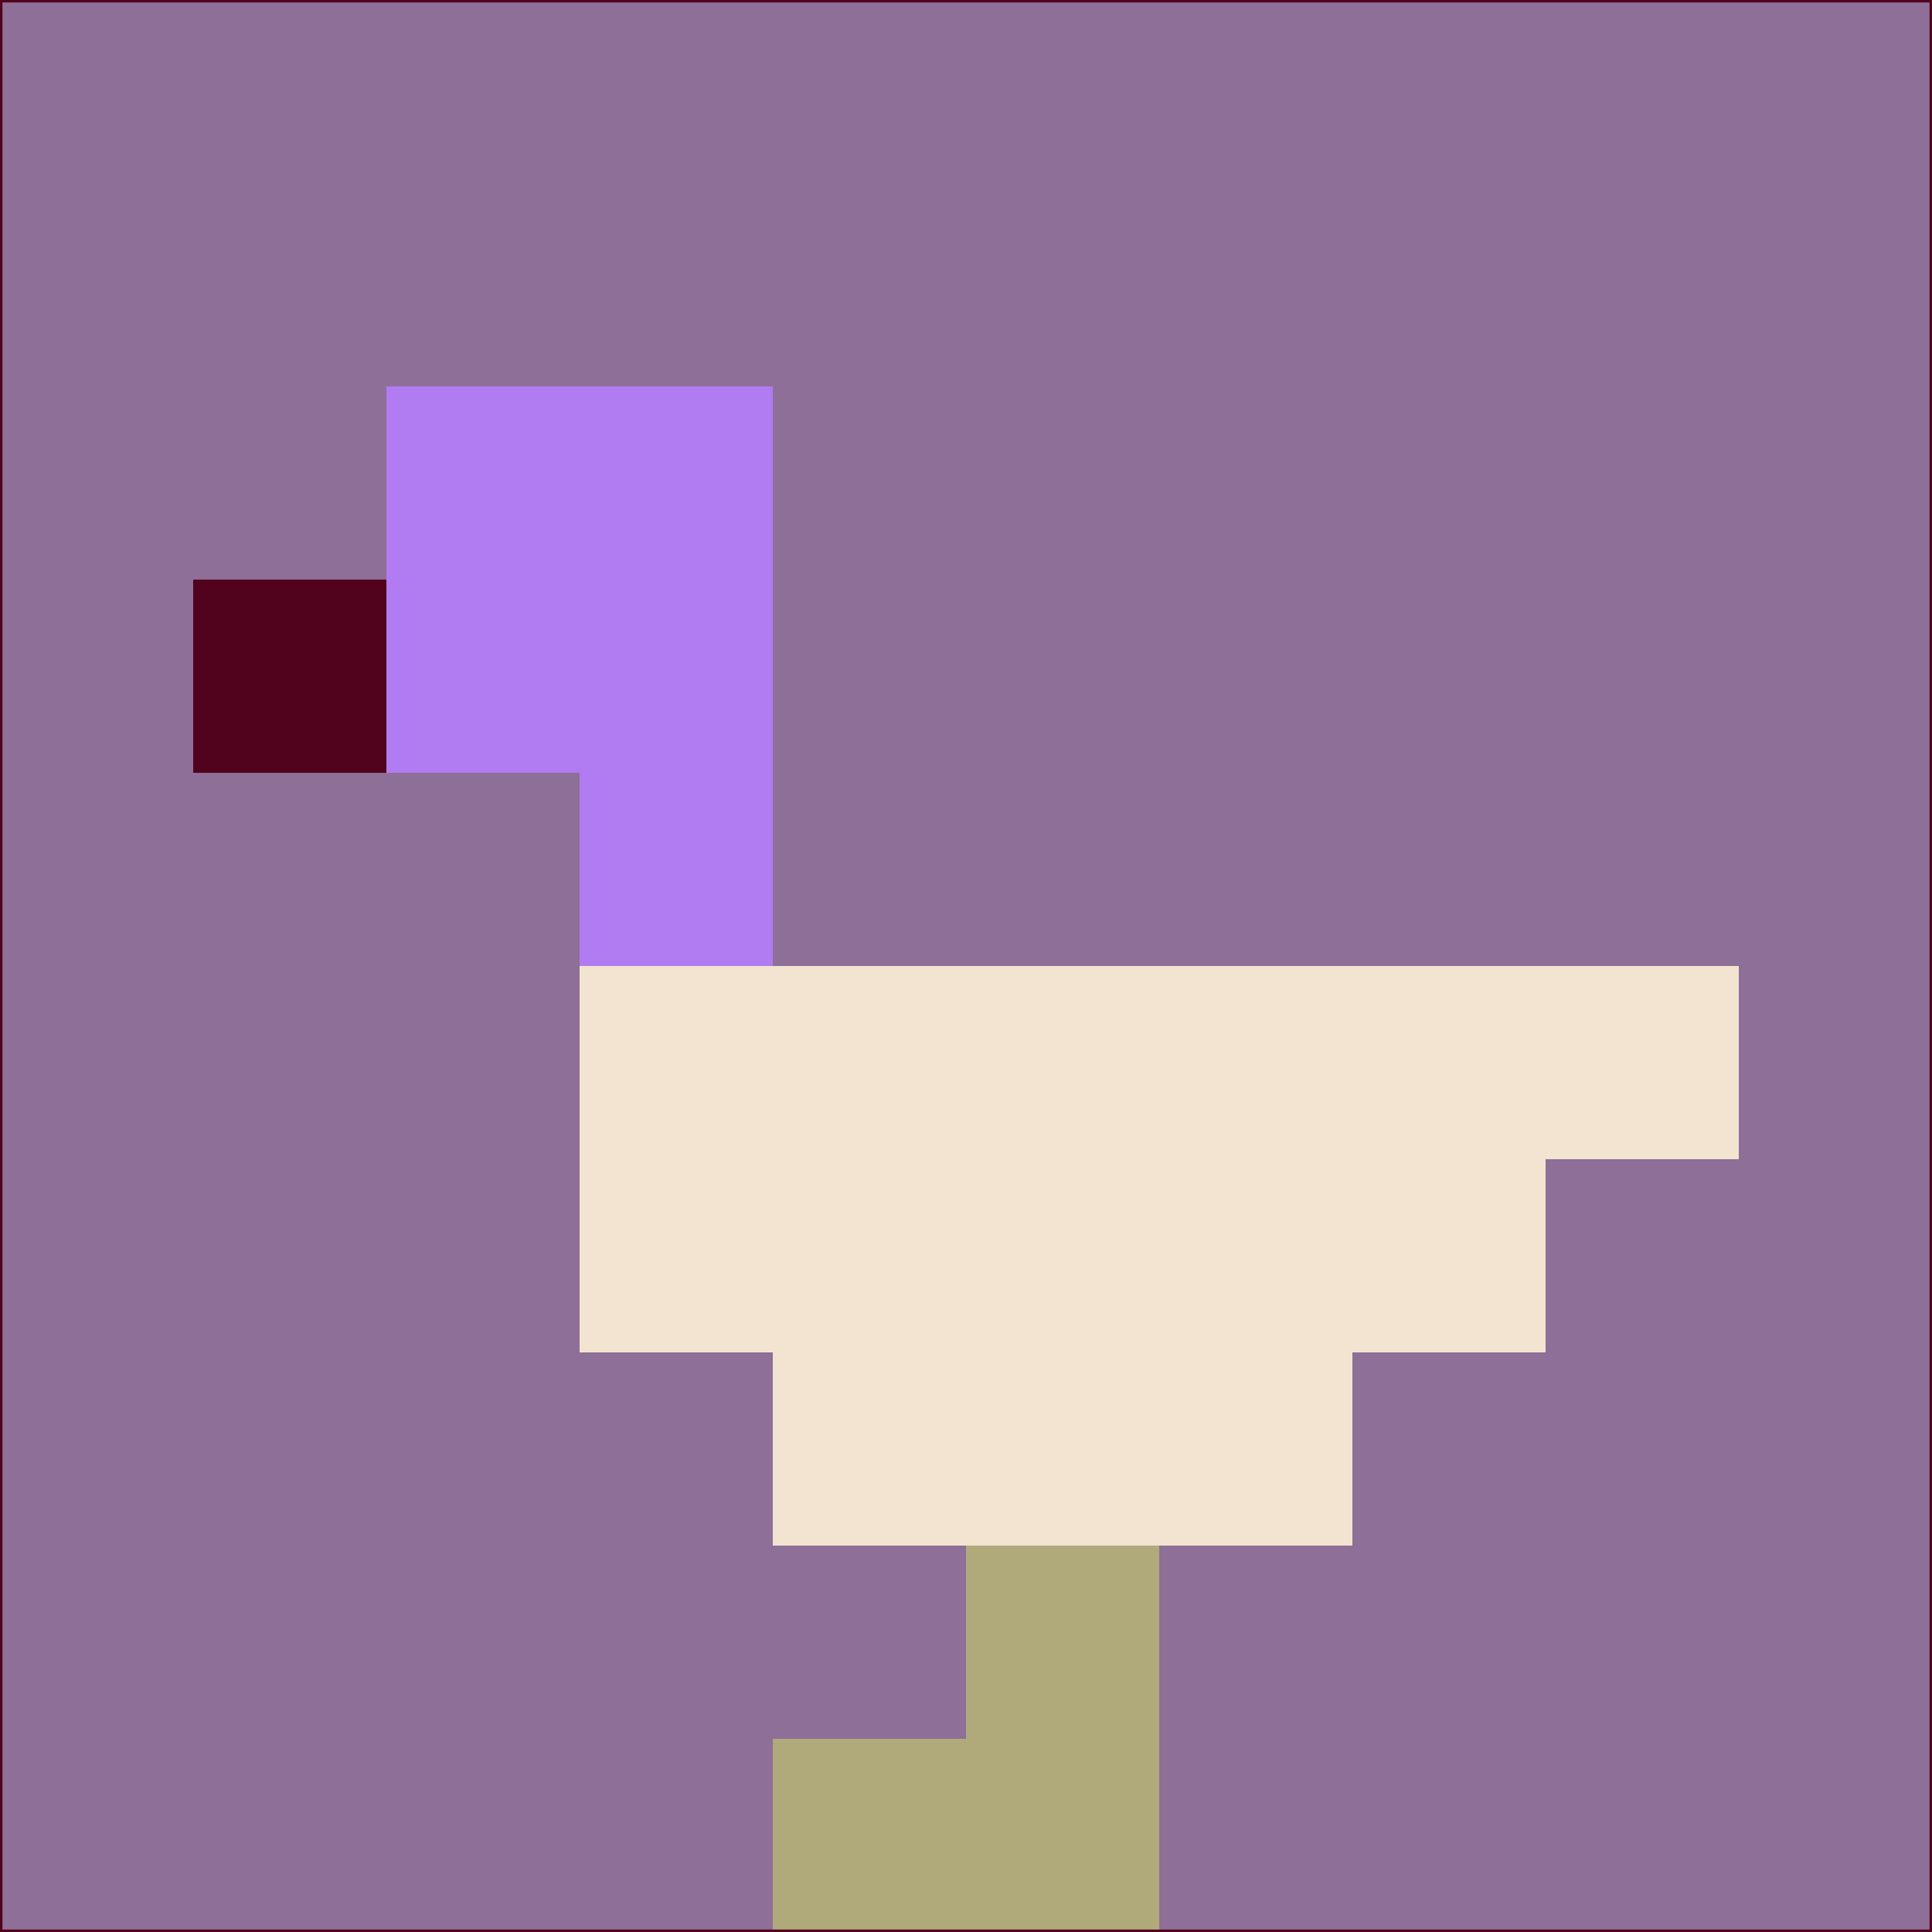 <svg xmlns="http://www.w3.org/2000/svg" version="1.1" width="785" height="785">
  <title>'goose-pfp-694263' by Dmitri Cherniak (Cyberpunk Edition)</title>
  <desc>
    seed=179168
    backgroundColor=#8e6f97
    padding=20
    innerPadding=0
    timeout=500
    dimension=1
    border=false
    Save=function(){return n.handleSave()}
    frame=12

    Rendered at 2024-09-15T22:37:00.768Z
    Generated in 1ms
    Modified for Cyberpunk theme with new color scheme
  </desc>
  <defs/>
  <rect width="100%" height="100%" fill="#8e6f97"/>
  <g>
    <g id="0-0">
      <rect x="0" y="0" height="785" width="785" fill="#8e6f97"/>
      <g>
        <!-- Neon blue -->
        <rect id="0-0-2-2-2-2" x="157" y="157" width="157" height="157" fill="#b17bf1"/>
        <rect id="0-0-3-2-1-4" x="235.5" y="157" width="78.5" height="314" fill="#b17bf1"/>
        <!-- Electric purple -->
        <rect id="0-0-4-5-5-1" x="314" y="392.5" width="392.5" height="78.5" fill="#f2e4d0"/>
        <rect id="0-0-3-5-5-2" x="235.5" y="392.5" width="392.5" height="157" fill="#f2e4d0"/>
        <rect id="0-0-4-5-3-3" x="314" y="392.5" width="235.5" height="235.5" fill="#f2e4d0"/>
        <!-- Neon pink -->
        <rect id="0-0-1-3-1-1" x="78.5" y="235.5" width="78.5" height="78.5" fill="#51021d"/>
        <!-- Cyber yellow -->
        <rect id="0-0-5-8-1-2" x="392.5" y="628" width="78.5" height="157" fill="#b0aa7b"/>
        <rect id="0-0-4-9-2-1" x="314" y="706.5" width="157" height="78.5" fill="#b0aa7b"/>
      </g>
      <rect x="0" y="0" stroke="#51021d" stroke-width="2" height="785" width="785" fill="none"/>
    </g>
  </g>
  <script xmlns=""/>
</svg>